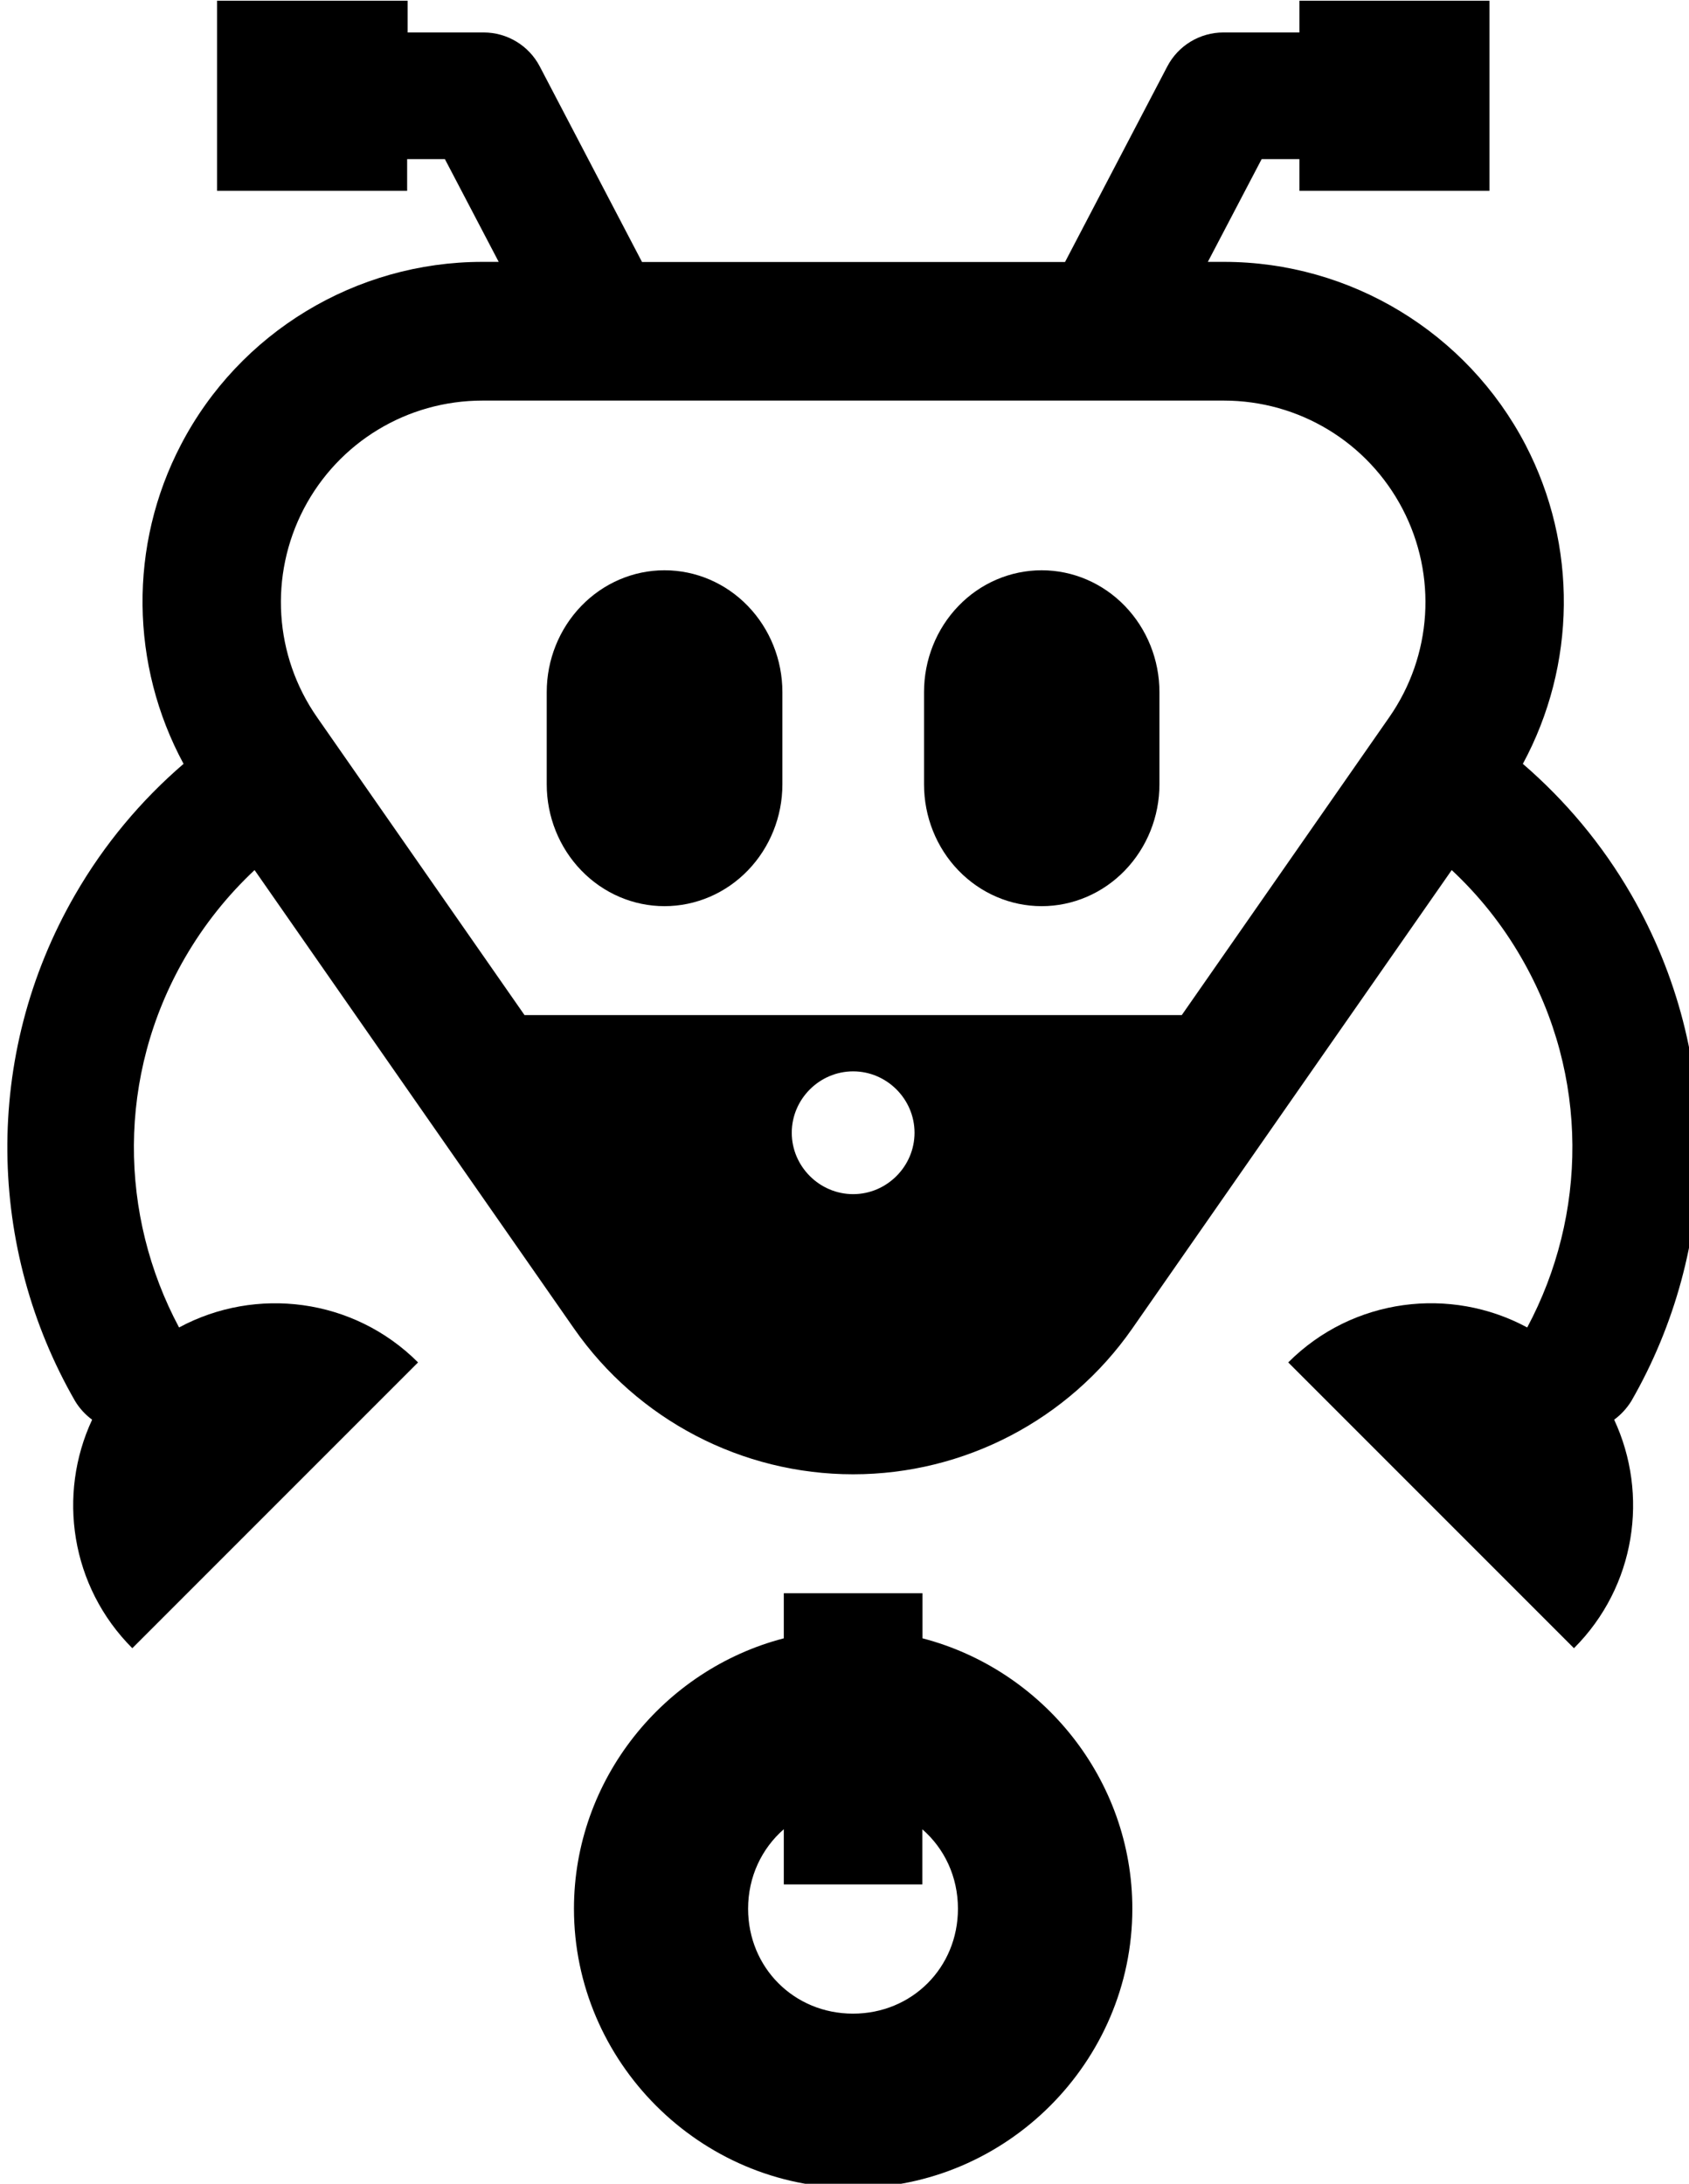 <?xml version="1.0" encoding="UTF-8" standalone="no"?>
<!-- Created with Inkscape (http://www.inkscape.org/) -->

<svg
   width="34.853mm"
   height="45.053mm"
   viewBox="0 0 34.853 45.053"
   version="1.1"
   id="svg1"
   xmlns="http://www.w3.org/2000/svg"
   xmlns:svg="http://www.w3.org/2000/svg">
  <defs
     id="defs1" />
  <g
     id="Layer_2"
     transform="matrix(0.265,0,0,0.265,-96.141,-9.432)">
    <g
       id="robot-03_black">
      <path
         id="robot-03_black1"
         class="st0"
         d="m 379.7,35.65 v 14.8 c 0,0 14.8,0 14.8,0 v -2.47 h 2.94 l 4.19,8 h -1.27 c -9.85,0 -18.92,5.49 -23.47,14.23 -4.1,7.85 -3.95,17.17 0.2,24.85 -3.28,2.82 -6.16,6.23 -8.44,10.18 -7.28,12.6 -6.8,27.64 0,39.44 0.34,0.56 0.79,1.05 1.32,1.44 -2.72,5.83 -1.68,12.98 3.13,17.79 l 22.25,-22.25 c -5.03,-5.03 -12.64,-5.94 -18.61,-2.72 -4.66,-8.72 -4.87,-19.56 0.45,-28.77 1.51,-2.61 3.35,-4.89 5.43,-6.84 8.37,12.02 17.35,24.9 24.88,35.7 4.95,7.1 13.07,11.34 21.73,11.34 8.66,0 16.78,-4.24 21.73,-11.34 7.52,-10.8 16.5,-23.68 24.88,-35.7 2.09,1.95 3.93,4.23 5.43,6.84 5.32,9.21 5.11,20.05 0.45,28.77 -5.96,-3.22 -13.57,-2.32 -18.61,2.72 l 22.25,22.25 c 4.81,-4.81 5.85,-11.96 3.13,-17.79 0.53,-0.39 0.98,-0.88 1.33,-1.44 6.8,-11.8 7.27,-26.84 0,-39.44 -2.28,-3.95 -5.16,-7.35 -8.44,-10.18 4.15,-7.68 4.29,-17 0.2,-24.85 -4.56,-8.73 -13.62,-14.23 -23.47,-14.23 h -1.26 l 4.19,-8 h 2.94 v 2.47 h 14.8 v -14.8 h -14.8 v 2.47 h -5.92 c -1.83,0 -3.52,1.02 -4.37,2.65 l -7.96,15.22 h -32.94 l -7.96,-15.22 c -0.85,-1.63 -2.54,-2.65 -4.37,-2.65 h -5.92 v -2.47 h -14.8 z m 20.66,31.13 h 57.74 c 5.85,0 11.2,3.24 13.91,8.43 2.71,5.19 2.31,11.43 -1.04,16.23 -5.27,7.57 -10.64,15.27 -16.15,23.18 h -51.18 c -5.51,-7.9 -10.88,-15.61 -16.15,-23.18 -3.35,-4.8 -3.74,-11.04 -1.04,-16.23 2.71,-5.19 8.05,-8.43 13.91,-8.43 z m 14.18,13.21 c -2.43,0 -4.76,1 -6.48,2.78 -1.72,1.78 -2.69,4.19 -2.69,6.7 v 7.19 c 0,2.51 0.97,4.92 2.69,6.7 1.72,1.78 4.05,2.78 6.48,2.78 2.43,0 4.77,-1 6.49,-2.78 1.72,-1.78 2.69,-4.19 2.69,-6.7 v -7.19 c 0,-2.51 -0.97,-4.92 -2.69,-6.7 -1.72,-1.78 -4.05,-2.78 -6.49,-2.78 z m 29.37,0 c -2.43,0 -4.77,1 -6.48,2.78 -1.72,1.78 -2.68,4.19 -2.68,6.7 v 7.19 c 0,2.51 0.96,4.92 2.68,6.7 1.72,1.78 4.05,2.78 6.48,2.78 2.43,0 4.76,-1 6.48,-2.78 1.72,-1.78 2.69,-4.19 2.69,-6.7 v -7.19 c 0,-2.51 -0.97,-4.92 -2.69,-6.7 -1.72,-1.78 -4.05,-2.78 -6.48,-2.78 z M 429.23,119 c 2.62,0 4.78,2.16 4.78,4.78 0,2.62 -2.16,4.78 -4.78,4.78 -2.62,0 -4.78,-2.16 -4.78,-4.78 0,-2.62 2.16,-4.78 4.78,-4.78 z m -5.4,40.63 v 3.51 c -9.35,2.43 -16.34,10.99 -16.34,21.05 0,11.92 9.81,21.74 21.74,21.74 11.93,0 21.74,-9.81 21.74,-21.74 0,-10.06 -6.99,-18.62 -16.34,-21.05 v -3.51 h -10.79 z m 0,18.38 v 4.29 h 10.79 v -4.29 c 1.71,1.49 2.77,3.68 2.77,6.18 0,4.59 -3.58,8.17 -8.17,8.17 -4.59,0 -8.17,-3.58 -8.17,-8.17 0,-2.5 1.07,-4.69 2.77,-6.18 z"
         style="fill-rule:evenodd" />
    </g>
  </g>
</svg>
